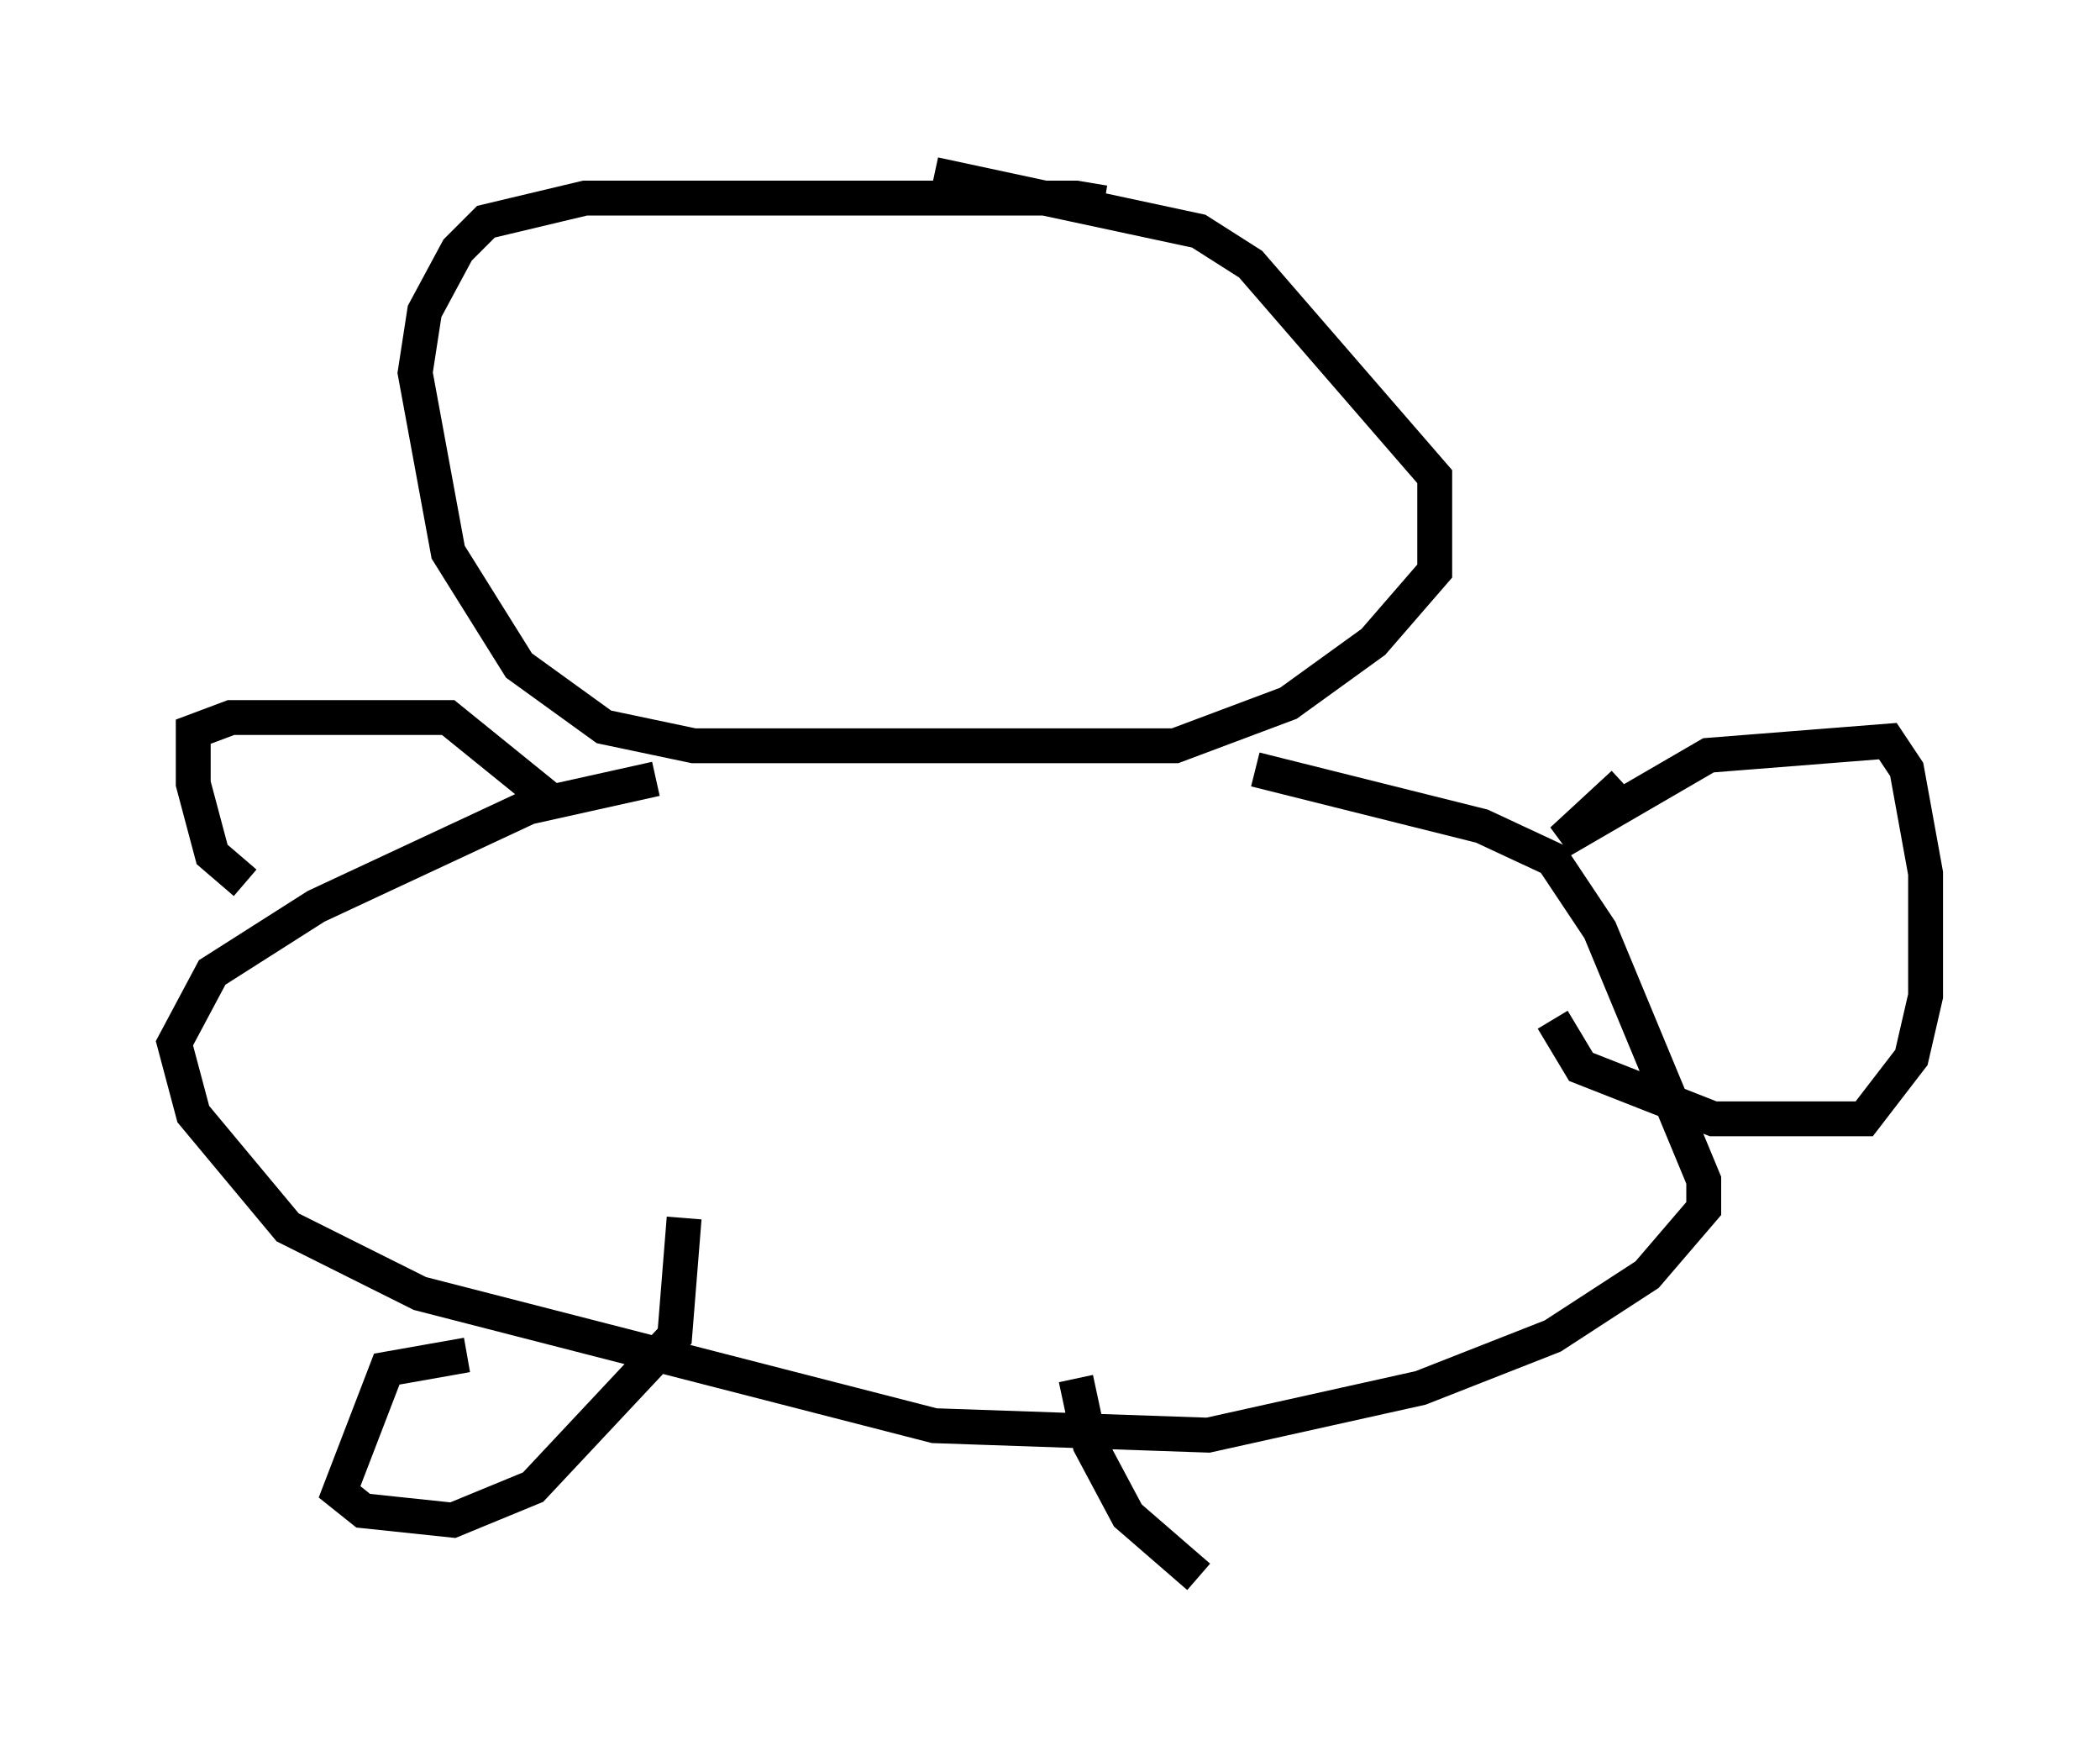 <?xml version="1.0" encoding="utf-8" ?>
<svg baseProfile="full" height="50.189" version="1.1" width="60.202" xmlns="http://www.w3.org/2000/svg" xmlns:ev="http://www.w3.org/2001/xml-events" xmlns:xlink="http://www.w3.org/1999/xlink"><defs /><rect fill="white" height="50.189" width="60.202" x="0" y="0" /><path d="M31.793, 6.353 m-0.135, -0.541 l-0.812, -0.135 -14.073, 0.0 l-2.842, 0.677 -0.812, 0.812 l-0.947, 1.759 -0.271, 1.759 l0.947, 5.142 2.03, 3.248 l2.436, 1.759 2.571, 0.541 l13.802, 0.0 3.248, -1.218 l2.436, -1.759 1.759, -2.03 l0.0, -2.706 -5.277, -6.089 l-1.488, -0.947 -7.578, -1.624 m-7.984, 17.321 l-3.654, 0.812 -6.089, 2.842 l-2.977, 1.894 -1.083, 2.03 l0.541, 2.03 2.706, 3.248 l3.789, 1.894 14.75, 3.789 l7.848, 0.271 6.089, -1.353 l3.789, -1.488 2.706, -1.759 l1.624, -1.894 0.0, -0.812 l-2.977, -7.172 -1.353, -2.03 l-2.03, -0.947 -6.495, -1.624 m10.555, 0.406 l-1.759, 1.624 4.195, -2.436 l5.142, -0.406 0.541, 0.812 l0.541, 2.977 0.0, 3.518 l-0.406, 1.759 -1.353, 1.759 l-4.33, 0.0 -3.789, -1.488 l-0.812, -1.353 m-28.822, -6.36 l-2.842, -2.3 -6.225, 0.0 l-1.083, 0.406 0.0, 1.488 l0.541, 2.03 0.947, 0.812 m6.36, 13.532 l-2.3, 0.406 -1.353, 3.518 l0.677, 0.541 2.571, 0.271 l2.3, -0.947 4.059, -4.33 l0.271, -3.383 m11.231, 4.601 l0.406, 1.894 1.083, 2.03 l2.03, 1.759 " fill="none" stroke="black" stroke-width="1" /></svg>